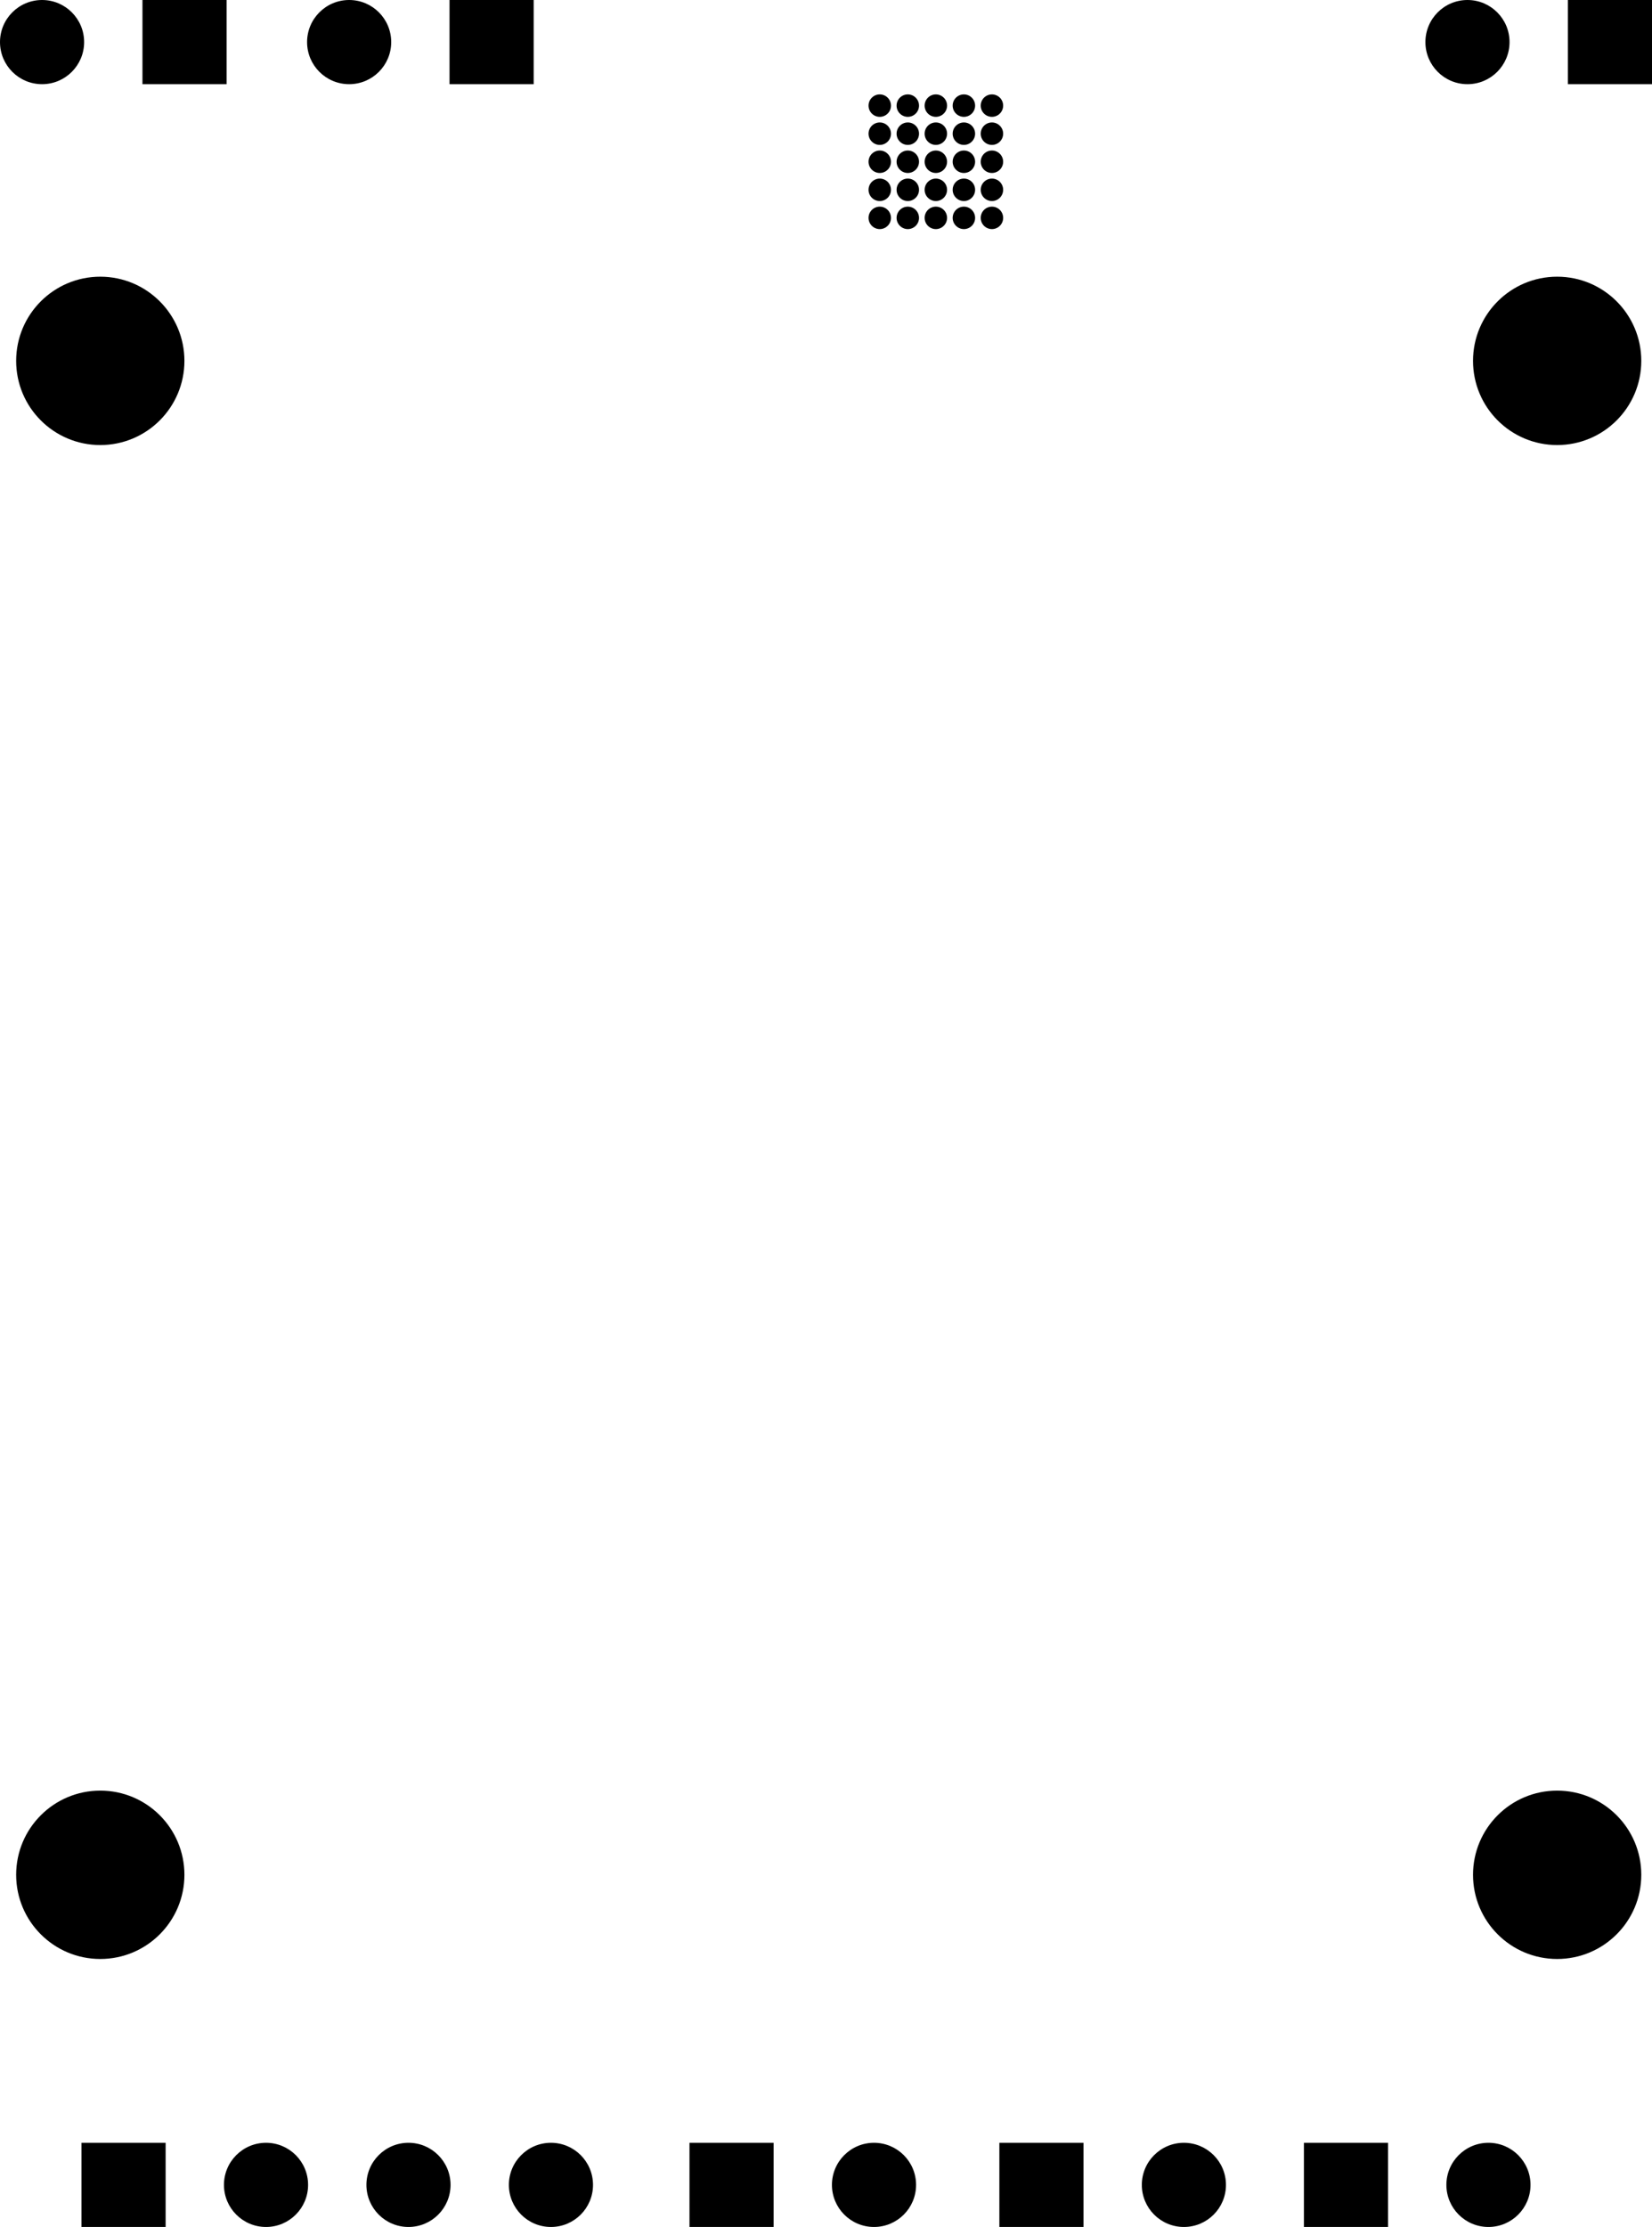<svg version="1.1" xmlns="http://www.w3.org/2000/svg" xmlns:xlink="http://www.w3.org/1999/xlink" stroke-linecap="round" stroke-linejoin="round" stroke-width="0" fill-rule="evenodd" width="58.908mm" height="79.36mm" viewBox="52574 -112150 58908 79360" id="j6yLXRvl8oRsnZi-UUqN"><defs><rect x="-1500" y="-1500" width="3000" height="3000" id="j6yLXRvl8oRsnZi-UUqN_pad-10"/><circle cx="0" cy="0" r="1500" id="j6yLXRvl8oRsnZi-UUqN_pad-11"/><circle cx="0" cy="0" r="400" id="j6yLXRvl8oRsnZi-UUqN_pad-12"/><circle cx="0" cy="0" r="3000" id="j6yLXRvl8oRsnZi-UUqN_pad-13"/></defs><g transform="translate(0,-144940) scale(1,-1)" fill="currentColor" stroke="currentColor"><use xlink:href="#j6yLXRvl8oRsnZi-UUqN_pad-10" x="89710" y="-110650"/><use xlink:href="#j6yLXRvl8oRsnZi-UUqN_pad-11" x="94790" y="-110650"/><use xlink:href="#j6yLXRvl8oRsnZi-UUqN_pad-12" x="56150" y="-43400"/><use xlink:href="#j6yLXRvl8oRsnZi-UUqN_pad-12" x="54559.01" y="-47240.99"/><use xlink:href="#j6yLXRvl8oRsnZi-UUqN_pad-12" x="54559.01" y="-44059.01"/><use xlink:href="#j6yLXRvl8oRsnZi-UUqN_pad-12" x="53900" y="-45650"/><use xlink:href="#j6yLXRvl8oRsnZi-UUqN_pad-12" x="57740.99" y="-44059.01"/><use xlink:href="#j6yLXRvl8oRsnZi-UUqN_pad-13" x="56150" y="-45650"/><use xlink:href="#j6yLXRvl8oRsnZi-UUqN_pad-12" x="58400" y="-45650"/><use xlink:href="#j6yLXRvl8oRsnZi-UUqN_pad-12" x="56150" y="-47900"/><use xlink:href="#j6yLXRvl8oRsnZi-UUqN_pad-12" x="57740.99" y="-47240.99"/><use xlink:href="#j6yLXRvl8oRsnZi-UUqN_pad-10" x="78660" y="-110650"/><use xlink:href="#j6yLXRvl8oRsnZi-UUqN_pad-11" x="83740" y="-110650"/><use xlink:href="#j6yLXRvl8oRsnZi-UUqN_pad-10" x="59154" y="-34290"/><use xlink:href="#j6yLXRvl8oRsnZi-UUqN_pad-11" x="54074" y="-34290"/><use xlink:href="#j6yLXRvl8oRsnZi-UUqN_pad-10" x="70104" y="-34290"/><use xlink:href="#j6yLXRvl8oRsnZi-UUqN_pad-11" x="65024" y="-34290"/><use xlink:href="#j6yLXRvl8oRsnZi-UUqN_pad-12" x="85945" y="-40554"/><use xlink:href="#j6yLXRvl8oRsnZi-UUqN_pad-12" x="83945" y="-40554"/><use xlink:href="#j6yLXRvl8oRsnZi-UUqN_pad-12" x="83945" y="-36554"/><use xlink:href="#j6yLXRvl8oRsnZi-UUqN_pad-12" x="84945" y="-38554"/><use xlink:href="#j6yLXRvl8oRsnZi-UUqN_pad-12" x="84945" y="-37554"/><use xlink:href="#j6yLXRvl8oRsnZi-UUqN_pad-12" x="86945" y="-36554"/><use xlink:href="#j6yLXRvl8oRsnZi-UUqN_pad-12" x="83945" y="-37554"/><use xlink:href="#j6yLXRvl8oRsnZi-UUqN_pad-12" x="86945" y="-38554"/><use xlink:href="#j6yLXRvl8oRsnZi-UUqN_pad-12" x="84945" y="-39554"/><use xlink:href="#j6yLXRvl8oRsnZi-UUqN_pad-12" x="86945" y="-40554"/><use xlink:href="#j6yLXRvl8oRsnZi-UUqN_pad-12" x="87945" y="-39554"/><use xlink:href="#j6yLXRvl8oRsnZi-UUqN_pad-12" x="85945" y="-39554"/><use xlink:href="#j6yLXRvl8oRsnZi-UUqN_pad-12" x="87945" y="-37554"/><use xlink:href="#j6yLXRvl8oRsnZi-UUqN_pad-12" x="83945" y="-39554"/><use xlink:href="#j6yLXRvl8oRsnZi-UUqN_pad-12" x="86945" y="-37554"/><use xlink:href="#j6yLXRvl8oRsnZi-UUqN_pad-12" x="84945" y="-40554"/><use xlink:href="#j6yLXRvl8oRsnZi-UUqN_pad-12" x="87945" y="-36554"/><use xlink:href="#j6yLXRvl8oRsnZi-UUqN_pad-12" x="87945" y="-38554"/><use xlink:href="#j6yLXRvl8oRsnZi-UUqN_pad-12" x="86945" y="-39554"/><use xlink:href="#j6yLXRvl8oRsnZi-UUqN_pad-12" x="84945" y="-36554"/><use xlink:href="#j6yLXRvl8oRsnZi-UUqN_pad-12" x="85945" y="-37554"/><use xlink:href="#j6yLXRvl8oRsnZi-UUqN_pad-12" x="85945" y="-38554"/><use xlink:href="#j6yLXRvl8oRsnZi-UUqN_pad-12" x="83945" y="-38554"/><use xlink:href="#j6yLXRvl8oRsnZi-UUqN_pad-12" x="87945" y="-40554"/><use xlink:href="#j6yLXRvl8oRsnZi-UUqN_pad-12" x="85945" y="-36554"/><use xlink:href="#j6yLXRvl8oRsnZi-UUqN_pad-12" x="110350" y="-99600"/><use xlink:href="#j6yLXRvl8oRsnZi-UUqN_pad-13" x="108100" y="-99600"/><use xlink:href="#j6yLXRvl8oRsnZi-UUqN_pad-12" x="109690.99" y="-98009.01"/><use xlink:href="#j6yLXRvl8oRsnZi-UUqN_pad-12" x="108100" y="-97350"/><use xlink:href="#j6yLXRvl8oRsnZi-UUqN_pad-12" x="109690.99" y="-101190.99"/><use xlink:href="#j6yLXRvl8oRsnZi-UUqN_pad-12" x="108100" y="-101850"/><use xlink:href="#j6yLXRvl8oRsnZi-UUqN_pad-12" x="106509.01" y="-101190.99"/><use xlink:href="#j6yLXRvl8oRsnZi-UUqN_pad-12" x="106509.01" y="-98009.01"/><use xlink:href="#j6yLXRvl8oRsnZi-UUqN_pad-12" x="105850" y="-99600"/><use xlink:href="#j6yLXRvl8oRsnZi-UUqN_pad-10" x="56980" y="-110650"/><use xlink:href="#j6yLXRvl8oRsnZi-UUqN_pad-11" x="62060" y="-110650"/><use xlink:href="#j6yLXRvl8oRsnZi-UUqN_pad-11" x="67140" y="-110650"/><use xlink:href="#j6yLXRvl8oRsnZi-UUqN_pad-11" x="72220" y="-110650"/><use xlink:href="#j6yLXRvl8oRsnZi-UUqN_pad-12" x="110350" y="-45650"/><use xlink:href="#j6yLXRvl8oRsnZi-UUqN_pad-12" x="109690.99" y="-47240.99"/><use xlink:href="#j6yLXRvl8oRsnZi-UUqN_pad-12" x="106509.01" y="-47240.99"/><use xlink:href="#j6yLXRvl8oRsnZi-UUqN_pad-12" x="106509.01" y="-44059.01"/><use xlink:href="#j6yLXRvl8oRsnZi-UUqN_pad-12" x="109690.99" y="-44059.01"/><use xlink:href="#j6yLXRvl8oRsnZi-UUqN_pad-12" x="108100" y="-47900"/><use xlink:href="#j6yLXRvl8oRsnZi-UUqN_pad-12" x="105850" y="-45650"/><use xlink:href="#j6yLXRvl8oRsnZi-UUqN_pad-13" x="108100" y="-45650"/><use xlink:href="#j6yLXRvl8oRsnZi-UUqN_pad-12" x="108100" y="-43400"/><use xlink:href="#j6yLXRvl8oRsnZi-UUqN_pad-10" x="100570" y="-110650"/><use xlink:href="#j6yLXRvl8oRsnZi-UUqN_pad-11" x="105650" y="-110650"/><use xlink:href="#j6yLXRvl8oRsnZi-UUqN_pad-10" x="109982" y="-34290"/><use xlink:href="#j6yLXRvl8oRsnZi-UUqN_pad-11" x="104902" y="-34290"/><use xlink:href="#j6yLXRvl8oRsnZi-UUqN_pad-12" x="56150" y="-97350"/><use xlink:href="#j6yLXRvl8oRsnZi-UUqN_pad-12" x="56150" y="-101850"/><use xlink:href="#j6yLXRvl8oRsnZi-UUqN_pad-12" x="57740.99" y="-101190.99"/><use xlink:href="#j6yLXRvl8oRsnZi-UUqN_pad-13" x="56150" y="-99600"/><use xlink:href="#j6yLXRvl8oRsnZi-UUqN_pad-12" x="54559.01" y="-98009.01"/><use xlink:href="#j6yLXRvl8oRsnZi-UUqN_pad-12" x="54559.01" y="-101190.99"/><use xlink:href="#j6yLXRvl8oRsnZi-UUqN_pad-12" x="53900" y="-99600"/><use xlink:href="#j6yLXRvl8oRsnZi-UUqN_pad-12" x="58400" y="-99600"/><use xlink:href="#j6yLXRvl8oRsnZi-UUqN_pad-12" x="57740.99" y="-98009.01"/></g></svg>